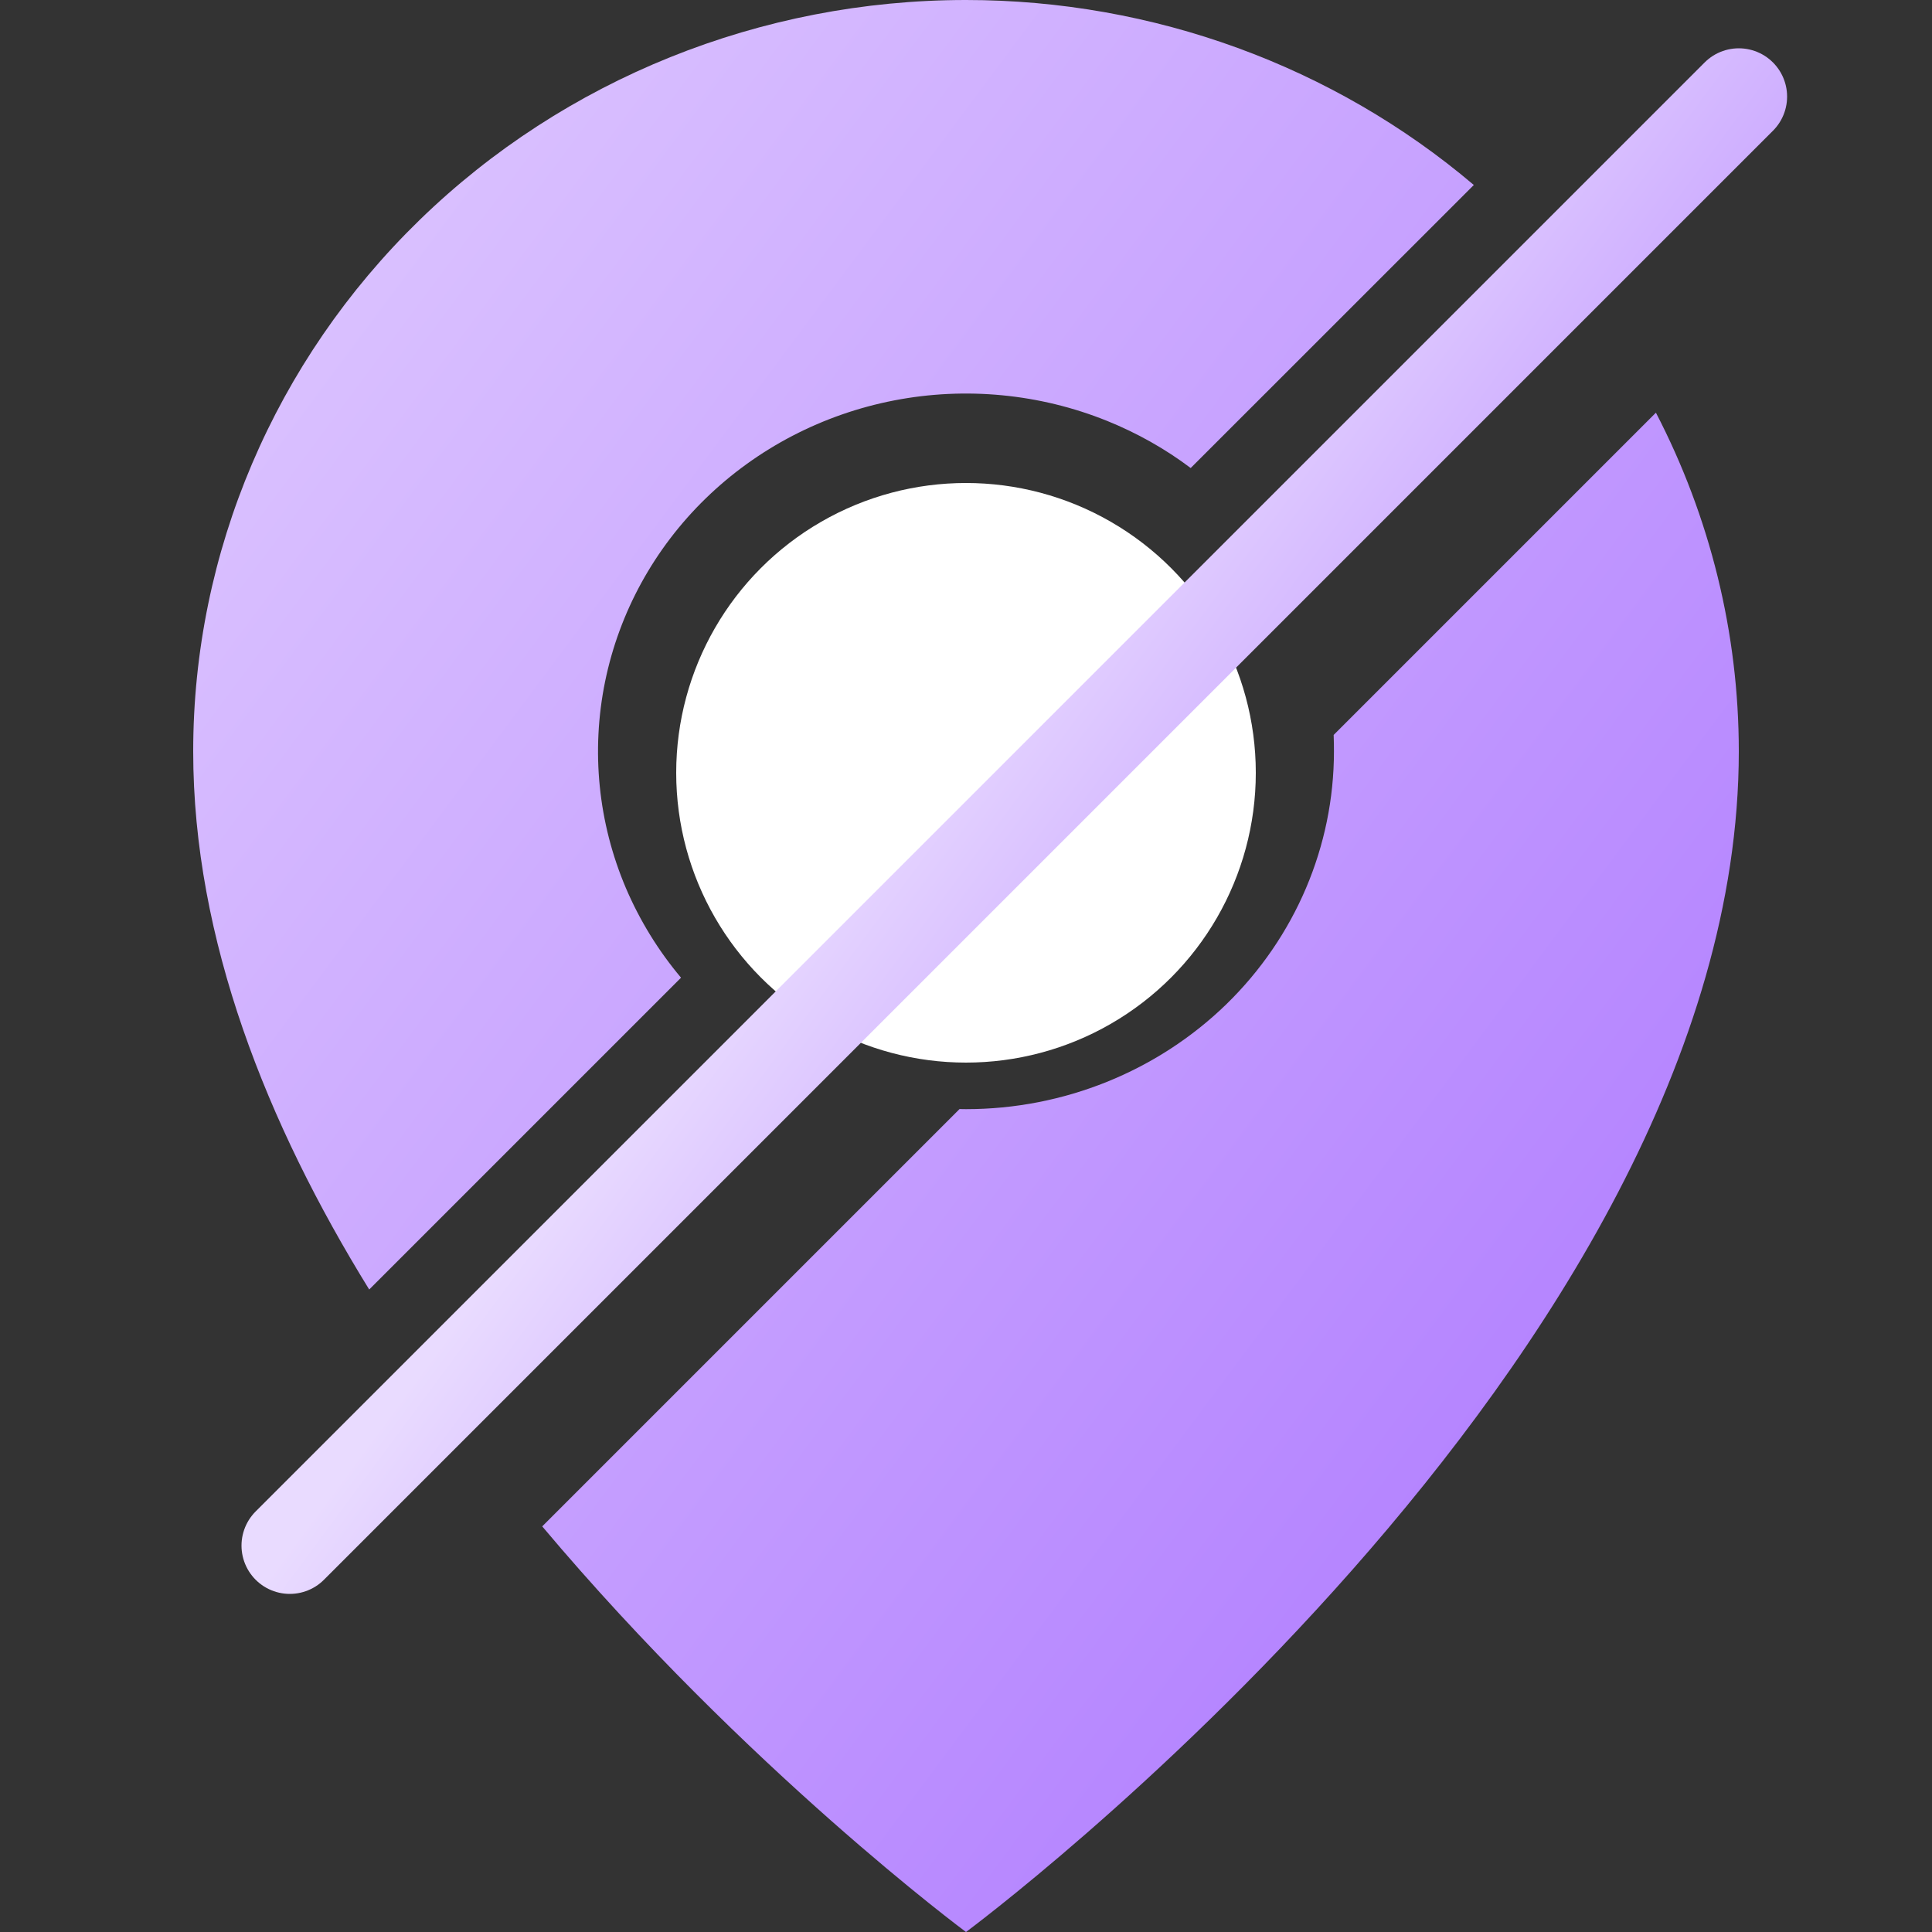 <svg width="20" height="20" viewBox="0 0 20 20" fill="none" xmlns="http://www.w3.org/2000/svg">
<rect x="0" y="0" width="20" height="20" fill="#333333" stroke="none"/>
<g clip-path="url(#clip0_1036_3612)">
<circle cx="10" cy="8" r="3" fill="white"/>
<path fill-rule="evenodd" clip-rule="evenodd" d="M4.343 2.278C5.843 0.819 7.878 0 10 0C11.939 0 13.805 0.684 15.257 1.915L12.326 4.845C12.062 4.646 11.77 4.482 11.458 4.356C10.762 4.076 9.996 4.002 9.257 4.145C8.518 4.288 7.839 4.641 7.306 5.159C6.773 5.677 6.411 6.337 6.264 7.055C6.117 7.774 6.192 8.518 6.48 9.195C6.624 9.531 6.816 9.843 7.05 10.121L3.822 13.349C2.765 11.637 2 9.725 2 7.778C2 5.715 2.843 3.737 4.343 2.278ZM5.613 15.801C7.733 18.321 10 20 10 20C10 20 18 14.074 18 7.778C18 6.549 17.701 5.35 17.142 4.272L13.806 7.608C13.808 7.665 13.809 7.721 13.809 7.778C13.809 8.76 13.408 9.702 12.694 10.397C11.979 11.091 11.01 11.482 10 11.482C9.978 11.482 9.955 11.481 9.933 11.481L5.613 15.801Z" fill="url(#paint0_linear_1036_3612)"/>
<path d="M3 16L18 1" stroke="url(#paint1_linear_1036_3612)" stroke-linecap="round"/>
</g>
<defs>
<linearGradient id="paint0_linear_1036_3612" x1="17.877" y1="14.513" x2="2.947" y2="3.391" gradientUnits="userSpaceOnUse">
<stop stop-color="#B17EFF"/>
<stop offset="1" stop-color="#DAC1FF"/>
</linearGradient>
<linearGradient id="paint1_linear_1036_3612" x1="17.899" y1="2.366" x2="14.813" y2="0.078" gradientUnits="userSpaceOnUse">
<stop stop-color="#CDACFF"/>
<stop offset="1" stop-color="#E9DBFF"/>
</linearGradient>
<clipPath id="clip0_1036_3612">
<rect width="20" height="20" fill="white"/>
</clipPath>
</defs>
</svg>
